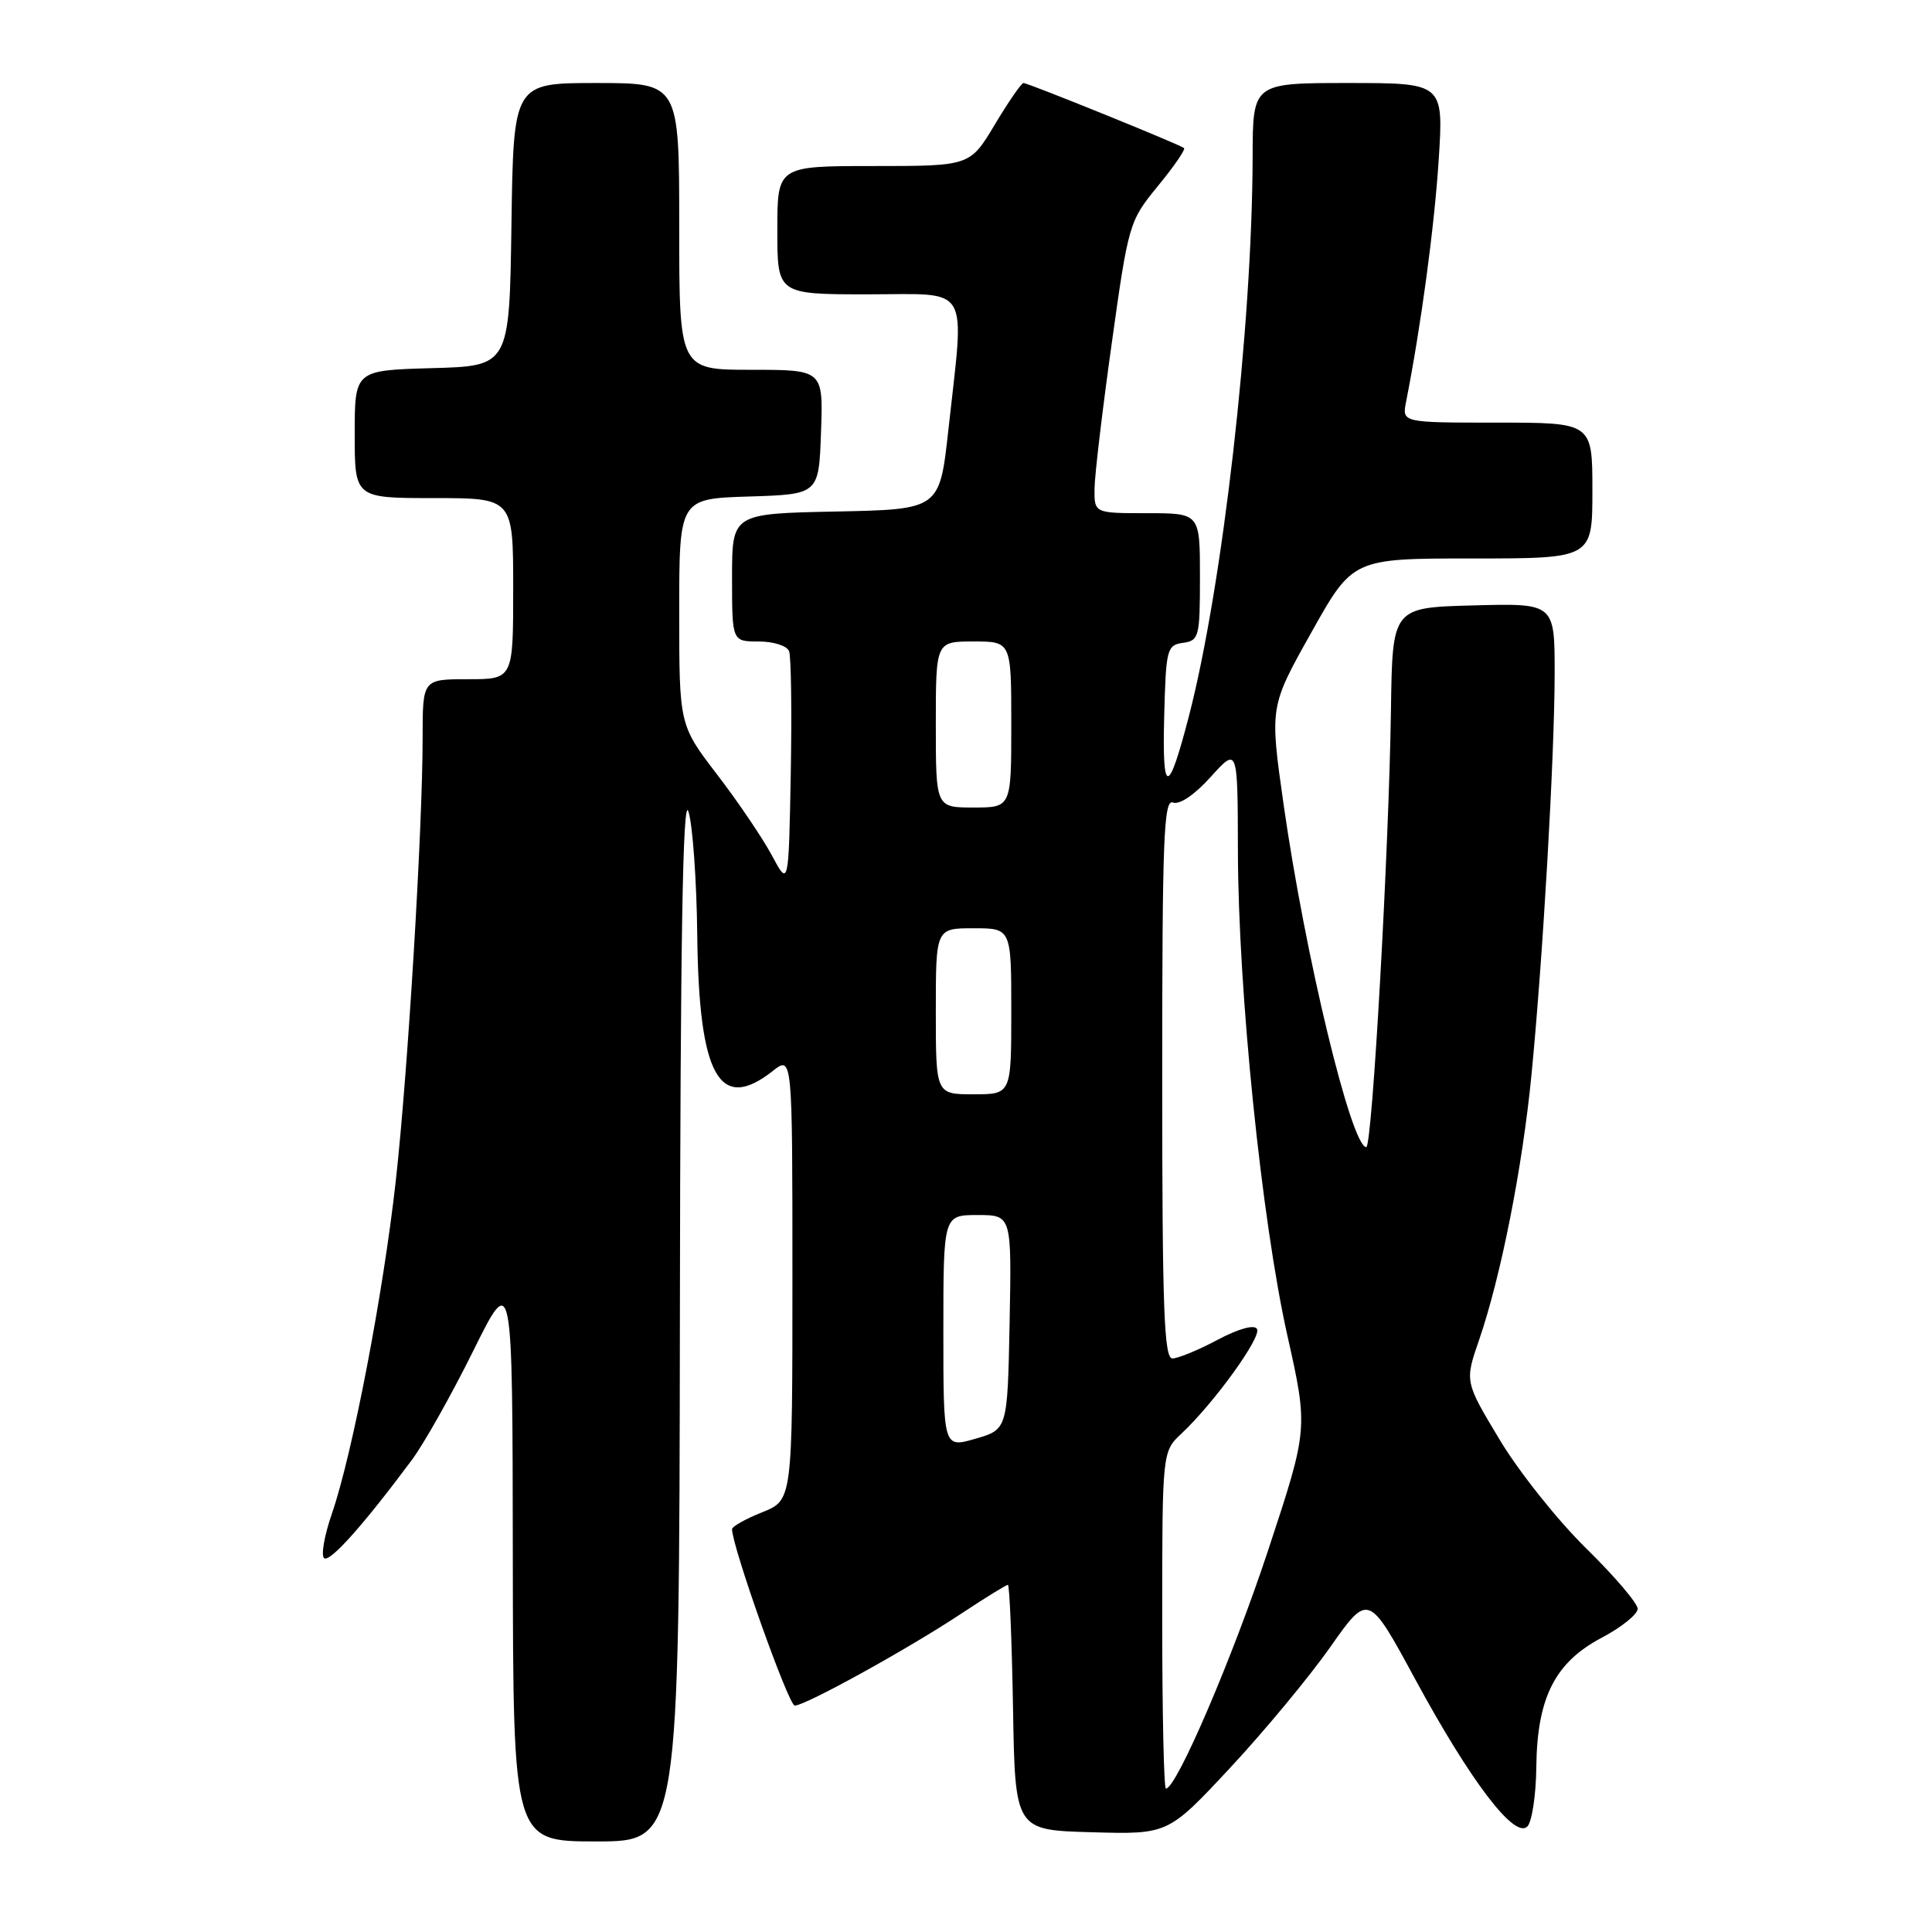 <?xml version="1.0" encoding="UTF-8" standalone="no"?>
<!DOCTYPE svg PUBLIC "-//W3C//DTD SVG 1.1//EN" "http://www.w3.org/Graphics/SVG/1.1/DTD/svg11.dtd" >
<svg xmlns="http://www.w3.org/2000/svg" xmlns:xlink="http://www.w3.org/1999/xlink" version="1.1" viewBox="0 0 256 256">
 <g >
 <path fill="currentColor"
d=" M 90.09 174.25 C 90.15 124.84 90.47 105.38 91.21 107.50 C 91.77 109.15 92.31 116.58 92.39 124.00 C 92.61 142.59 95.32 147.47 102.37 141.93 C 105.00 139.85 105.00 139.85 105.00 169.32 C 105.00 198.78 105.00 198.78 101.00 200.38 C 98.80 201.26 97.00 202.27 97.00 202.62 C 97.00 204.92 104.49 226.00 105.31 226.00 C 106.71 226.00 120.25 218.53 127.32 213.85 C 130.52 211.73 133.32 210.00 133.55 210.00 C 133.77 210.00 134.07 217.31 134.23 226.25 C 134.50 242.50 134.50 242.50 144.64 242.78 C 154.77 243.07 154.77 243.07 162.97 234.28 C 167.47 229.45 173.45 222.25 176.24 218.28 C 181.32 211.06 181.32 211.06 187.53 222.52 C 194.86 236.04 200.69 243.71 202.38 242.02 C 202.99 241.41 203.53 237.86 203.57 234.15 C 203.67 224.94 206.04 220.27 212.25 217.00 C 214.86 215.62 217.00 213.90 217.00 213.17 C 217.00 212.45 213.93 208.85 210.18 205.17 C 206.43 201.50 201.27 195.03 198.72 190.78 C 194.08 183.07 194.08 183.07 195.99 177.54 C 198.87 169.17 201.72 154.77 202.92 142.50 C 204.44 127.03 205.99 100.20 206.00 89.22 C 206.00 79.93 206.00 79.93 195.25 80.22 C 184.50 80.50 184.50 80.50 184.31 94.00 C 184.04 112.71 181.82 152.00 181.04 152.00 C 179.06 152.00 172.92 126.55 170.08 106.57 C 168.24 93.64 168.24 93.64 173.75 83.82 C 179.25 74.00 179.25 74.00 195.13 74.00 C 211.00 74.00 211.00 74.00 211.00 65.00 C 211.00 56.00 211.00 56.00 198.39 56.00 C 185.77 56.00 185.77 56.00 186.31 53.25 C 188.28 43.28 190.06 30.06 190.63 21.26 C 191.29 11.00 191.29 11.00 178.65 11.00 C 166.00 11.00 166.00 11.00 165.98 20.75 C 165.93 43.28 162.00 77.74 157.51 95.00 C 154.79 105.46 153.99 105.46 154.26 95.00 C 154.49 85.99 154.62 85.48 156.75 85.18 C 158.88 84.88 159.00 84.41 159.00 76.43 C 159.00 68.00 159.00 68.00 152.00 68.00 C 145.00 68.00 145.00 68.00 145.03 64.75 C 145.05 62.96 146.08 54.27 147.32 45.43 C 149.53 29.61 149.63 29.29 153.42 24.66 C 155.55 22.07 157.11 19.80 156.89 19.62 C 156.33 19.14 136.23 11.00 135.62 11.00 C 135.34 11.00 133.63 13.48 131.82 16.50 C 128.53 22.00 128.53 22.00 115.77 22.00 C 103.00 22.00 103.00 22.00 103.00 30.50 C 103.00 39.00 103.00 39.00 115.00 39.00 C 128.80 39.00 127.82 37.34 125.66 57.00 C 124.50 67.50 124.50 67.50 110.75 67.78 C 97.00 68.06 97.00 68.06 97.00 76.53 C 97.00 85.00 97.00 85.00 100.53 85.00 C 102.50 85.00 104.28 85.57 104.56 86.29 C 104.83 87.01 104.93 94.32 104.78 102.54 C 104.50 117.50 104.50 117.50 102.28 113.35 C 101.06 111.07 97.80 106.25 95.03 102.64 C 90.00 96.07 90.00 96.07 90.00 81.07 C 90.00 66.08 90.00 66.08 99.25 65.79 C 108.50 65.50 108.50 65.50 108.79 57.25 C 109.08 49.00 109.08 49.00 99.54 49.00 C 90.00 49.00 90.00 49.00 90.00 30.00 C 90.00 11.00 90.00 11.00 79.02 11.00 C 68.04 11.00 68.04 11.00 67.77 29.75 C 67.50 48.50 67.50 48.50 57.25 48.78 C 47.00 49.07 47.00 49.07 47.00 57.53 C 47.00 66.00 47.00 66.00 57.50 66.00 C 68.00 66.00 68.00 66.00 68.00 78.00 C 68.00 90.00 68.00 90.00 62.00 90.00 C 56.00 90.00 56.00 90.00 56.00 97.72 C 56.00 109.79 54.04 142.17 52.44 156.50 C 50.77 171.46 46.71 192.62 43.99 200.53 C 42.96 203.51 42.50 206.19 42.97 206.48 C 43.78 206.98 48.22 201.99 54.53 193.51 C 56.17 191.32 59.84 184.79 62.70 179.01 C 67.91 168.50 67.91 168.50 67.95 206.25 C 68.00 244.00 68.00 244.00 79.00 244.00 C 90.00 244.00 90.00 244.00 90.09 174.25 Z  M 154.00 214.67 C 154.00 192.35 154.00 192.35 156.55 189.96 C 160.91 185.86 167.20 177.14 166.56 176.09 C 166.18 175.48 164.12 176.06 161.32 177.54 C 158.78 178.90 156.09 180.00 155.35 180.00 C 154.24 180.00 154.00 173.39 154.00 142.89 C 154.00 111.07 154.20 105.86 155.43 106.34 C 156.29 106.67 158.30 105.31 160.43 102.94 C 164.00 98.99 164.00 98.99 164.03 112.75 C 164.06 131.25 167.17 161.71 170.57 176.90 C 173.35 189.31 173.35 189.31 168.04 205.40 C 163.37 219.55 155.89 237.00 154.49 237.00 C 154.22 237.00 154.00 226.95 154.00 214.67 Z  M 125.00 176.44 C 125.00 161.00 125.00 161.00 129.53 161.00 C 134.05 161.00 134.05 161.00 133.78 175.21 C 133.50 189.41 133.50 189.41 129.25 190.64 C 125.00 191.87 125.00 191.87 125.00 176.44 Z  M 124.00 134.00 C 124.00 123.00 124.00 123.00 129.00 123.00 C 134.00 123.00 134.00 123.00 134.00 134.00 C 134.00 145.00 134.00 145.00 129.00 145.00 C 124.00 145.00 124.00 145.00 124.00 134.00 Z  M 124.00 96.00 C 124.00 85.00 124.00 85.00 129.00 85.00 C 134.00 85.00 134.00 85.00 134.00 96.00 C 134.00 107.00 134.00 107.00 129.00 107.00 C 124.00 107.00 124.00 107.00 124.00 96.00 Z "/>
</g>
</svg>